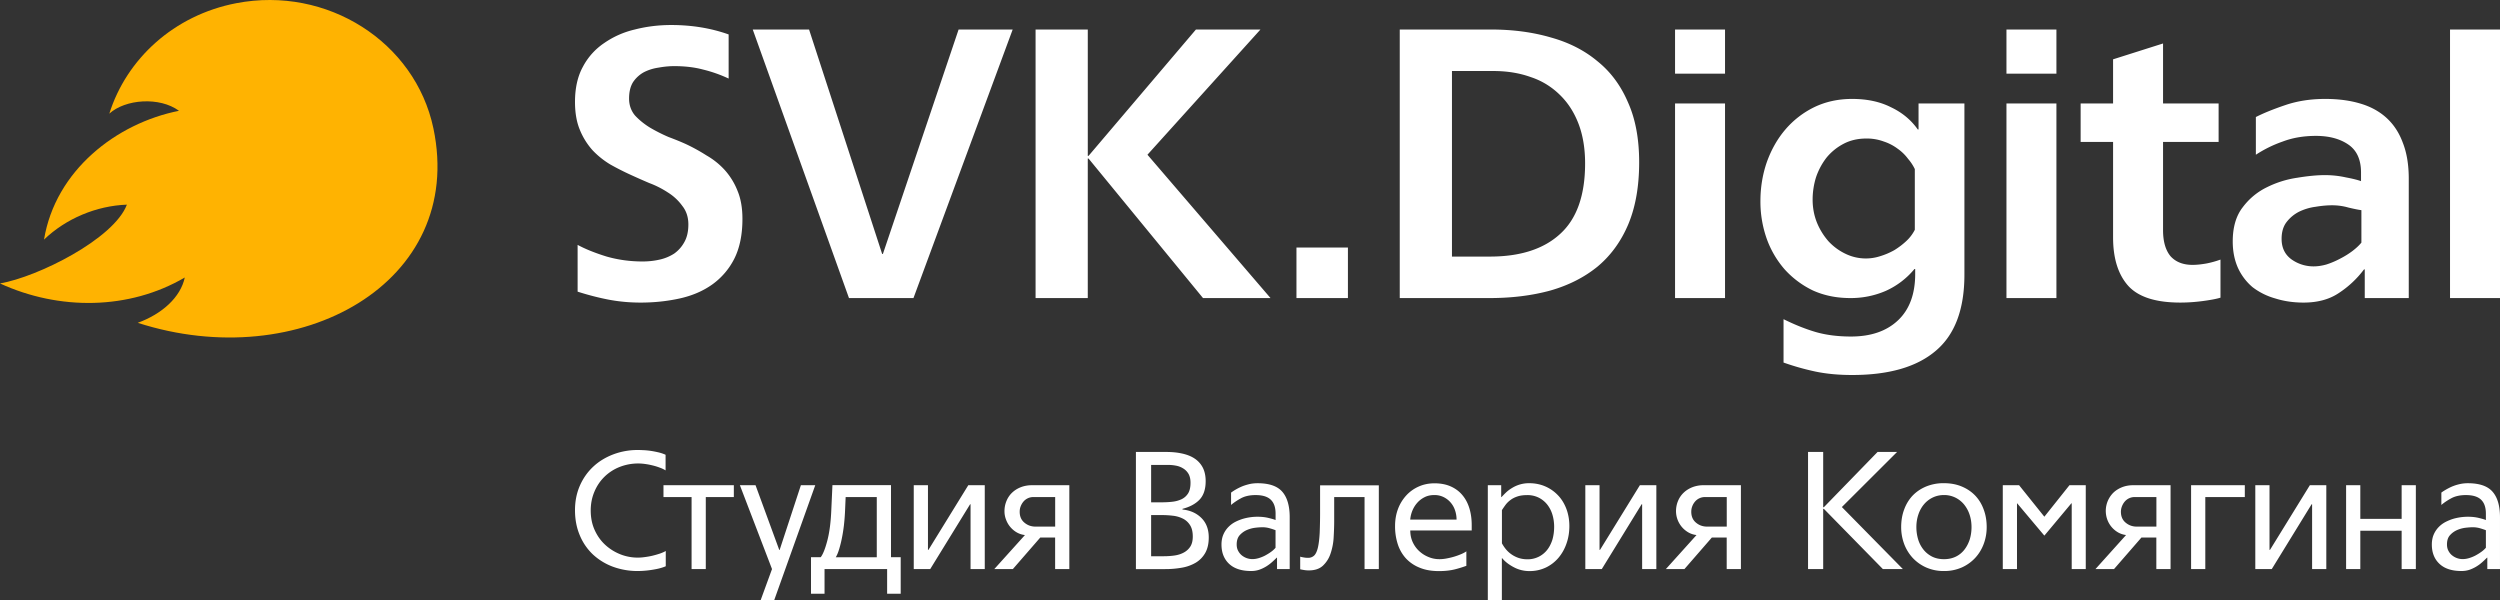 <svg width="200" height="48" fill="none" xmlns="http://www.w3.org/2000/svg"><rect width="100%" height="100%" fill="#333333" stroke="none"/><g clip-path="url(#a)"><path fill-rule="evenodd" clip-rule="evenodd" d="M18.915.253c7.242-1.391 14.297 3.09 15.757 10.01C37.27 22.63 23.962 30 11.02 25.826c1.952-.713 3.426-2.045 3.763-3.627-4.456 2.614-10.063 2.647-14.782.477 3.042-.529 9.114-3.567 10.15-6.304-2.443.091-4.873 1.11-6.63 2.796.91-5.52 5.769-9.304 10.797-10.303-1.548-1.144-4.301-.935-5.573.228 1.373-4.364 5.156-7.88 10.17-8.84Z" fill="#FFB301"/><path d="M59.395 17.509c0 1.267-.219 2.333-.656 3.198a5.668 5.668 0 0 1-1.76 2.052c-.736.523-1.601.895-2.596 1.116-.994.221-2.038.332-3.132.332-.895 0-1.76-.08-2.596-.242-.815-.16-1.63-.372-2.446-.633V19.59c.636.343 1.412.654 2.327.936.915.261 1.87.392 2.864.392.477 0 .935-.05 1.372-.15a3.56 3.56 0 0 0 1.164-.483c.338-.242.606-.544.805-.906.219-.382.328-.855.328-1.418 0-.583-.159-1.076-.477-1.478a4.052 4.052 0 0 0-1.163-1.086 7.435 7.435 0 0 0-1.492-.755 58.64 58.64 0 0 1-1.432-.633 21.711 21.711 0 0 1-1.67-.845 6.672 6.672 0 0 1-1.433-1.147 5.616 5.616 0 0 1-1.014-1.63C46.129 9.765 46 9.02 46 8.156c0-1.106.209-2.041.627-2.806a5.2 5.2 0 0 1 1.7-1.9 7.125 7.125 0 0 1 2.446-1.087c.935-.241 1.91-.362 2.924-.362 1.65 0 3.182.251 4.594.754v3.53a10.952 10.952 0 0 0-2.058-.724c-.676-.18-1.442-.271-2.297-.271-.398 0-.816.04-1.253.12-.418.06-.806.182-1.164.363a2.478 2.478 0 0 0-.865.784c-.219.342-.328.785-.328 1.328 0 .523.159.975.477 1.357.338.362.736.684 1.194.966.477.281.974.533 1.491.754.537.201 1.005.392 1.402.573.557.262 1.104.564 1.641.906a5.994 5.994 0 0 1 1.462 1.176 5.515 5.515 0 0 1 1.014 1.66c.259.623.388 1.368.388 2.233ZM73.08 23.845h-5.162L60.22 2.362h4.505l5.847 17.953h.06l6.056-17.953h4.326l-7.936 21.483ZM96.241 23.845 87.082 12.68h-.06v11.164h-4.176V2.362h4.177V12.47h.06l8.591-10.108h5.162l-9.04 10.017 9.845 11.466h-5.4ZM103.717 23.845v-4.043h4.117v4.043h-4.117ZM131.133 12.983c0 1.91-.288 3.56-.865 4.948-.576 1.368-1.392 2.494-2.446 3.38-1.054.864-2.317 1.508-3.789 1.93-1.472.403-3.093.604-4.863.604h-7.19V2.362h7.31c1.73 0 3.321.211 4.773.634 1.452.402 2.695 1.036 3.729 1.9 1.054.845 1.87 1.942 2.446 3.29.597 1.327.895 2.926.895 4.797Zm-4.325.09c0-1.207-.179-2.273-.537-3.198-.358-.925-.866-1.7-1.522-2.323a5.94 5.94 0 0 0-2.297-1.388c-.895-.322-1.89-.483-2.983-.483h-3.312v14.845h3.043c2.427 0 4.296-.604 5.609-1.81 1.332-1.207 1.999-3.088 1.999-5.643ZM134.004 5.892v-3.53h3.998v3.53h-3.998Zm0 17.953V8.275h3.998v15.57h-3.998ZM157.153 21.974c0 2.776-.766 4.808-2.298 6.095-1.511 1.287-3.739 1.931-6.682 1.931-1.074 0-2.049-.09-2.924-.272a20.419 20.419 0 0 1-2.566-.724v-3.47c.895.443 1.75.785 2.566 1.026.835.242 1.78.362 2.834.362 1.591 0 2.844-.432 3.759-1.297s1.373-2.102 1.373-3.711v-.392h-.06a6.34 6.34 0 0 1-2.297 1.75 7.006 7.006 0 0 1-2.835.573c-1.093 0-2.088-.201-2.983-.604a7.298 7.298 0 0 1-2.267-1.69 7.65 7.65 0 0 1-1.432-2.443 8.896 8.896 0 0 1-.507-3.018c0-1.086.169-2.122.507-3.107.358-1.006.855-1.881 1.491-2.625a7.177 7.177 0 0 1 2.298-1.78c.915-.443 1.929-.664 3.043-.664 1.193 0 2.227.221 3.102.664.895.422 1.611 1.015 2.148 1.78h.06V8.276h3.67v13.698Zm-3.968-8.448a3.63 3.63 0 0 0-.537-.815 3.617 3.617 0 0 0-.836-.814 3.834 3.834 0 0 0-1.104-.574 3.87 3.87 0 0 0-1.402-.241c-.676 0-1.283.14-1.82.422a4.376 4.376 0 0 0-1.372 1.117 5.378 5.378 0 0 0-.835 1.569 6.036 6.036 0 0 0-.269 1.78c0 .664.12 1.287.358 1.87a5.3 5.3 0 0 0 .925 1.479c.398.422.855.754 1.372.996a3.71 3.71 0 0 0 2.745.181 5.66 5.66 0 0 0 1.134-.483c.358-.221.676-.463.954-.724a3.19 3.19 0 0 0 .687-.905v-4.858ZM160.517 5.892v-3.53h3.997v3.53h-3.997Zm0 17.953V8.275h3.997v15.57h-3.997ZM177.638 23.815c-.338.1-.815.19-1.432.271-.616.08-1.213.12-1.79.12-1.949 0-3.331-.442-4.147-1.327-.815-.905-1.223-2.202-1.223-3.892v-7.634h-2.595V8.276h2.595v-3.53l3.998-1.268v4.798h4.445v3.077h-4.445v7.06c0 .906.199 1.6.597 2.083.417.462 1.004.694 1.76.694.338 0 .726-.04 1.163-.121a7.55 7.55 0 0 0 1.074-.302v3.048ZM189.18 23.845v-2.293h-.059a7.943 7.943 0 0 1-2.029 1.9c-.756.503-1.69.755-2.804.755-.816 0-1.571-.11-2.268-.332a5.34 5.34 0 0 1-1.819-.905 4.424 4.424 0 0 1-1.164-1.539c-.278-.623-.418-1.328-.418-2.112 0-1.147.269-2.062.806-2.746a5.298 5.298 0 0 1 1.939-1.599 8.041 8.041 0 0 1 2.417-.754c.855-.141 1.591-.211 2.207-.211.577 0 1.134.06 1.671.18.537.101.945.202 1.223.302v-.694c0-1.025-.338-1.77-1.014-2.232-.676-.463-1.542-.694-2.596-.694-.974 0-1.859.15-2.655.452a9.77 9.77 0 0 0-2.148 1.056V9.362c.637-.322 1.432-.644 2.387-.965.954-.322 2.009-.483 3.162-.483 1.034 0 1.959.12 2.775.362.835.241 1.541.623 2.118 1.146.577.523 1.014 1.187 1.312 1.992.319.804.478 1.77.478 2.896v9.535h-3.521Zm-.268-7.03c-.278-.04-.627-.111-1.044-.212a4.706 4.706 0 0 0-1.313-.18c-.398 0-.835.04-1.313.12-.457.06-.895.191-1.312.392a2.947 2.947 0 0 0-1.015.845c-.258.342-.387.785-.387 1.328 0 .704.258 1.247.775 1.63a3.017 3.017 0 0 0 1.79.572c.318 0 .657-.05 1.015-.15.377-.121.735-.272 1.074-.453.358-.181.686-.382.984-.604.318-.24.567-.472.746-.694v-2.594ZM196.002 23.845V2.362H200v21.483h-3.998ZM51.034 45.682a5.707 5.707 0 0 1-2.006-.346 4.822 4.822 0 0 1-1.596-.98 4.44 4.44 0 0 1-1.049-1.532c-.255-.602-.383-1.271-.383-2.008 0-.719.132-1.375.392-1.968s.622-1.1 1.071-1.518c.45-.422.988-.746 1.6-.98A5.495 5.495 0 0 1 51.03 36c.168 0 .344.009.542.018.199.013.393.036.587.067.194.032.383.072.573.117.19.05.361.108.515.18v1.249a2.523 2.523 0 0 0-.493-.23 4.5 4.5 0 0 0-.56-.17 5.302 5.302 0 0 0-.582-.112 4.033 4.033 0 0 0-2.054.243 3.634 3.634 0 0 0-1.212.79c-.34.337-.608.737-.798 1.195-.194.463-.29.957-.29 1.496 0 .562.1 1.074.303 1.532.203.458.476.854.829 1.186.348.328.75.584 1.199.768a3.777 3.777 0 0 0 1.992.238c.207-.026.415-.062.622-.112.207-.05.405-.108.595-.17.19-.068.344-.135.463-.207V45.3c-.163.072-.349.13-.547.18-.203.049-.406.085-.613.116a7.52 7.52 0 0 1-1.066.086Z" fill="#fff"/><path d="M56.463 39.765v5.76h-1.137v-5.76h-2.248v-.948h5.629v.948h-2.244ZM59.191 38.817h1.252l1.9 5.185h.026l1.702-5.185h1.15L61.941 48h-1.084l.904-2.475-2.57-6.708ZM70.97 47.498v-1.972h-5.007v1.972H64.88v-2.92h.776c.18-.23.357-.67.529-1.326.172-.651.282-1.482.321-2.493l.089-1.946h4.685v5.764h.776v2.92H70.97Zm-.828-7.732h-2.49l-.053 1.222c-.018.36-.049.714-.089 1.074-.044.355-.097.692-.163 1.01a9.023 9.023 0 0 1-.22.877c-.08.265-.168.471-.265.633h3.28v-4.816ZM77.644 45.525V40.34h-.035l-3.191 5.185H73.1v-6.708h1.137v5.171h.04l3.186-5.17h1.318v6.707h-1.137ZM81.985 42.802a1.674 1.674 0 0 1-.653-.215 1.951 1.951 0 0 1-.85-1.02 1.856 1.856 0 0 1-.124-.67c0-.296.058-.575.163-.826.106-.256.256-.476.45-.66.194-.185.423-.329.697-.436.273-.104.564-.158.885-.158h2.993v6.708H84.41V43h-1.186l-2.195 2.525h-1.485l2.442-2.71v-.013Zm2.424-3.037h-1.728a1.031 1.031 0 0 0-.81.369 1.362 1.362 0 0 0-.221.382c-.053.139-.075.283-.075.422 0 .373.123.66.375.871.25.212.546.32.89.32h1.574v-2.364h-.005ZM90.873 45.523v-9.367h2.429c.454 0 .877.04 1.265.126.388.085.723.216 1 .4.278.184.498.427.653.723.154.301.233.66.233 1.092 0 .642-.167 1.132-.489 1.474-.326.34-.785.588-1.366.736v.054c.617.063 1.124.288 1.516.679.392.39.586.912.586 1.559 0 .498-.097.911-.286 1.244-.19.328-.446.588-.763.777a3.302 3.302 0 0 1-1.11.396 7.551 7.551 0 0 1-1.345.112h-2.323v-.005Zm1.217-8.338v3.001h.81c.3 0 .591-.013.873-.045a2.39 2.39 0 0 0 .75-.202c.22-.108.392-.26.524-.467.128-.207.194-.49.194-.85 0-.296-.057-.538-.167-.723a1.239 1.239 0 0 0-.428-.43 1.635 1.635 0 0 0-.573-.217 3.172 3.172 0 0 0-.6-.058H92.09v-.009Zm0 4.026v3.288h1.005c.295 0 .577-.018.86-.058.281-.04.528-.117.748-.238a1.4 1.4 0 0 0 .525-.481c.128-.202.194-.467.194-.804 0-.378-.075-.679-.22-.908-.146-.229-.335-.4-.573-.521a2.368 2.368 0 0 0-.794-.23 7.226 7.226 0 0 0-.877-.053h-.868v.005ZM102.162 45.523v-.908h-.027c-.11.113-.238.234-.374.355a3.316 3.316 0 0 1-.459.342 2.882 2.882 0 0 1-.555.265 1.977 1.977 0 0 1-.666.103c-.753 0-1.34-.188-1.75-.57-.405-.382-.612-.894-.612-1.546 0-.305.053-.575.154-.809a1.96 1.96 0 0 1 .401-.597 2.18 2.18 0 0 1 .555-.409 3.82 3.82 0 0 1 .635-.252 4.163 4.163 0 0 1 1.151-.157c.317 0 .612.032.881.1.273.067.454.12.551.165v-.512c0-.503-.128-.871-.388-1.119-.26-.247-.661-.368-1.212-.368-.463 0-.855.085-1.168.256-.313.17-.577.35-.793.535v-.989a4.33 4.33 0 0 1 .785-.454c.184-.085.392-.152.616-.21.23-.059.468-.086.719-.086.921 0 1.578.225 1.975.679.396.453.595 1.136.595 2.044v4.142h-1.014Zm-.115-3.105a4.337 4.337 0 0 0-.427-.143 2.085 2.085 0 0 0-.631-.095 5.16 5.16 0 0 0-.568.04c-.234.028-.459.09-.68.185a1.68 1.68 0 0 0-.568.413c-.158.18-.238.427-.238.742 0 .184.036.35.11.494.075.144.172.27.291.368a1.343 1.343 0 0 0 .851.306c.154 0 .317-.023.489-.072.172-.05.344-.117.512-.202.167-.09.326-.184.476-.292.15-.104.277-.22.379-.342V42.42h.004ZM109.164 45.525v-5.76h-2.429v1.905c0 .431-.017.876-.044 1.343a4.832 4.832 0 0 1-.251 1.285 2.31 2.31 0 0 1-.613.962c-.273.251-.648.373-1.128.373a2.27 2.27 0 0 1-.379-.032 4.351 4.351 0 0 1-.304-.058v-1.011c.044.018.127.036.251.058.123.023.247.036.37.036a.69.69 0 0 0 .498-.184c.124-.121.225-.333.296-.633.07-.297.119-.697.145-1.191a43.74 43.74 0 0 0 .031-1.86v-1.932h4.699v6.699h-1.142ZM112.822 42.434c0 .342.066.656.194.935.132.283.304.521.524.723.221.202.468.36.75.472.277.117.568.17.873.17.189 0 .396-.022.617-.067a5.394 5.394 0 0 0 1.168-.36c.167-.076.286-.143.361-.201v1.159a9.318 9.318 0 0 1-.917.283c-.361.09-.789.139-1.278.139-.577 0-1.084-.085-1.525-.265a3.012 3.012 0 0 1-1.102-.737 3.09 3.09 0 0 1-.661-1.137 4.639 4.639 0 0 1-.221-1.464c0-.499.08-.957.238-1.375a3.33 3.33 0 0 1 .662-1.078c.277-.301.612-.54.996-.71.383-.17.802-.256 1.26-.256.499 0 .935.085 1.314.256.375.17.683.404.93.706.247.296.428.65.551 1.055.123.41.181.85.181 1.326v.43h-4.915v-.004Zm3.703-.871c0-.26-.045-.517-.128-.755a1.842 1.842 0 0 0-.362-.624 1.76 1.76 0 0 0-.56-.423 1.631 1.631 0 0 0-.731-.157c-.3 0-.564.058-.794.18-.229.117-.423.27-.586.458-.163.189-.291.4-.383.633a2.486 2.486 0 0 0-.163.692h3.707v-.004ZM125.549 42.079c0 .498-.075.966-.229 1.401-.15.436-.366.818-.644 1.146a3.04 3.04 0 0 1-1.009.777 3.015 3.015 0 0 1-1.323.283 2.62 2.62 0 0 1-1.243-.31c-.392-.206-.7-.444-.925-.719h-.027V48h-1.124v-9.183h1.071v.948h.027c.106-.112.22-.234.357-.364.132-.126.291-.247.472-.355a2.561 2.561 0 0 1 1.384-.39c.462 0 .89.085 1.282.255.393.171.732.41 1.018.71.291.301.512.665.67 1.078.159.423.243.881.243 1.38Zm-1.217.067c0-.341-.048-.67-.141-.98a2.415 2.415 0 0 0-.418-.808 2.046 2.046 0 0 0-.679-.548 2.014 2.014 0 0 0-.917-.202c-.309 0-.573.036-.793.112-.221.076-.406.17-.56.292a1.86 1.86 0 0 0-.388.386 9.31 9.31 0 0 0-.282.41v2.659c.088.157.189.314.313.467a2.259 2.259 0 0 0 1.009.697c.207.071.445.112.705.112a1.97 1.97 0 0 0 1.583-.741c.185-.23.326-.508.427-.823.093-.323.141-.665.141-1.033ZM131.371 45.525V40.34h-.04l-3.187 5.185h-1.318v-6.708h1.137v5.171h.04l3.187-5.17h1.318v6.707h-1.137ZM135.711 42.802a1.676 1.676 0 0 1-.652-.215 1.974 1.974 0 0 1-.978-1.69c0-.296.057-.575.163-.826.105-.256.26-.476.454-.66.194-.185.427-.329.696-.436a2.46 2.46 0 0 1 .882-.158h2.997v6.708h-1.137V43h-1.186l-2.195 2.525h-1.485l2.441-2.71v-.013Zm2.425-3.037h-1.728a1.033 1.033 0 0 0-.811.369 1.267 1.267 0 0 0-.221.382c-.052.139-.074.283-.074.422 0 .373.123.66.374.871.247.212.547.32.891.32h1.573v-2.364h-.004ZM145.908 40.707h-.053v4.816h-1.212v-9.367h1.212v4.421h.053l4.297-4.42h1.561l-4.417 4.407 4.879 4.96h-1.6l-4.72-4.817ZM158.935 42.169c0 .471-.08.925-.238 1.347-.159.427-.388.8-.684 1.119a3.29 3.29 0 0 1-1.075.764 3.442 3.442 0 0 1-1.419.283 3.43 3.43 0 0 1-1.42-.283 3.322 3.322 0 0 1-1.08-.764 3.433 3.433 0 0 1-.687-1.119 3.829 3.829 0 0 1-.238-1.347c0-.5.075-.966.233-1.393.155-.432.379-.8.67-1.114.296-.31.653-.557 1.08-.737a3.65 3.65 0 0 1 1.437-.27c.534 0 1.014.09 1.437.27.428.18.785.427 1.08.737.291.31.516.682.67 1.114.159.431.234.894.234 1.392Zm-1.213 0c0-.369-.057-.71-.163-1.02a2.55 2.55 0 0 0-.449-.809 2.11 2.11 0 0 0-.697-.54 2.04 2.04 0 0 0-.894-.197c-.327 0-.626.068-.9.198-.268.13-.502.31-.696.539-.194.23-.344.499-.45.809-.105.31-.163.651-.163 1.02 0 .341.049.669.141.979.093.31.238.584.428.822.189.238.423.422.696.562.274.134.587.202.944.202.352 0 .665-.068.943-.202.278-.135.507-.324.692-.562.185-.238.326-.512.427-.822.093-.31.141-.634.141-.98ZM165.737 45.525v-5.261h-.027l-2.155 2.579h-.013l-2.169-2.579h-.013v5.26h-1.137v-6.707h1.304l2.015 2.512h.013l2.001-2.512h1.305v6.708h-1.124ZM170.087 42.802a1.676 1.676 0 0 1-.652-.215 1.964 1.964 0 0 1-.851-1.02 2.05 2.05 0 0 1 .49-2.156c.194-.185.427-.329.696-.436.269-.104.564-.158.882-.158h2.993v6.708h-1.138V43h-1.19l-2.195 2.525h-1.485l2.437-2.71v-.013h.013Zm2.429-3.037h-1.732a1.033 1.033 0 0 0-.811.369 1.357 1.357 0 0 0-.221.382c-.052.139-.079.283-.079.422 0 .373.124.66.375.871.251.212.546.32.89.32h1.574v-2.364h.004ZM176.424 39.765v5.76h-1.137v-6.708h4.298v.948h-3.161ZM184.968 45.525V40.34h-.039l-3.187 5.185h-1.318v-6.708h1.137v5.171h.04l3.187-5.17h1.317v6.707h-1.137ZM192.131 45.525V42.46h-3.306v3.064h-1.137v-6.708h1.137v2.696h3.306v-2.696h1.137v6.708h-1.137ZM198.985 45.523v-.908h-.026c-.115.113-.238.234-.375.355a3.024 3.024 0 0 1-1.009.607 1.977 1.977 0 0 1-.666.103c-.758 0-1.34-.188-1.749-.57-.406-.382-.613-.894-.613-1.546 0-.305.053-.575.154-.809.102-.233.238-.43.401-.597.163-.166.348-.301.556-.409.207-.103.418-.189.63-.252a4.282 4.282 0 0 1 1.15-.157c.318 0 .613.032.886.1.274.067.454.12.547.165v-.512c0-.503-.128-.871-.388-1.119-.26-.247-.661-.368-1.212-.368-.463 0-.855.085-1.168.256-.313.17-.582.35-.794.535v-.989c.071-.053.168-.12.305-.202a5.09 5.09 0 0 1 .476-.251 3.62 3.62 0 0 1 .621-.211 2.89 2.89 0 0 1 .719-.086c.921 0 1.578.225 1.974.679.397.453.595 1.136.595 2.044v4.142h-1.014Zm-.114-3.105a5.033 5.033 0 0 0-.423-.143 2.092 2.092 0 0 0-.635-.095c-.145 0-.335.014-.569.04a2.45 2.45 0 0 0-.678.185c-.221.099-.41.234-.569.413-.163.18-.238.427-.238.742 0 .184.035.35.11.494.075.144.168.27.291.368a1.343 1.343 0 0 0 .851.306c.154 0 .317-.023.489-.072.172-.05.344-.117.511-.202a4.13 4.13 0 0 0 .476-.292c.15-.104.278-.22.384-.342V42.42Z" fill="#fff"/></g><defs><clipPath id="a"><path fill="#fff" d="M0 0h200v48H0z"/></clipPath></defs></svg>